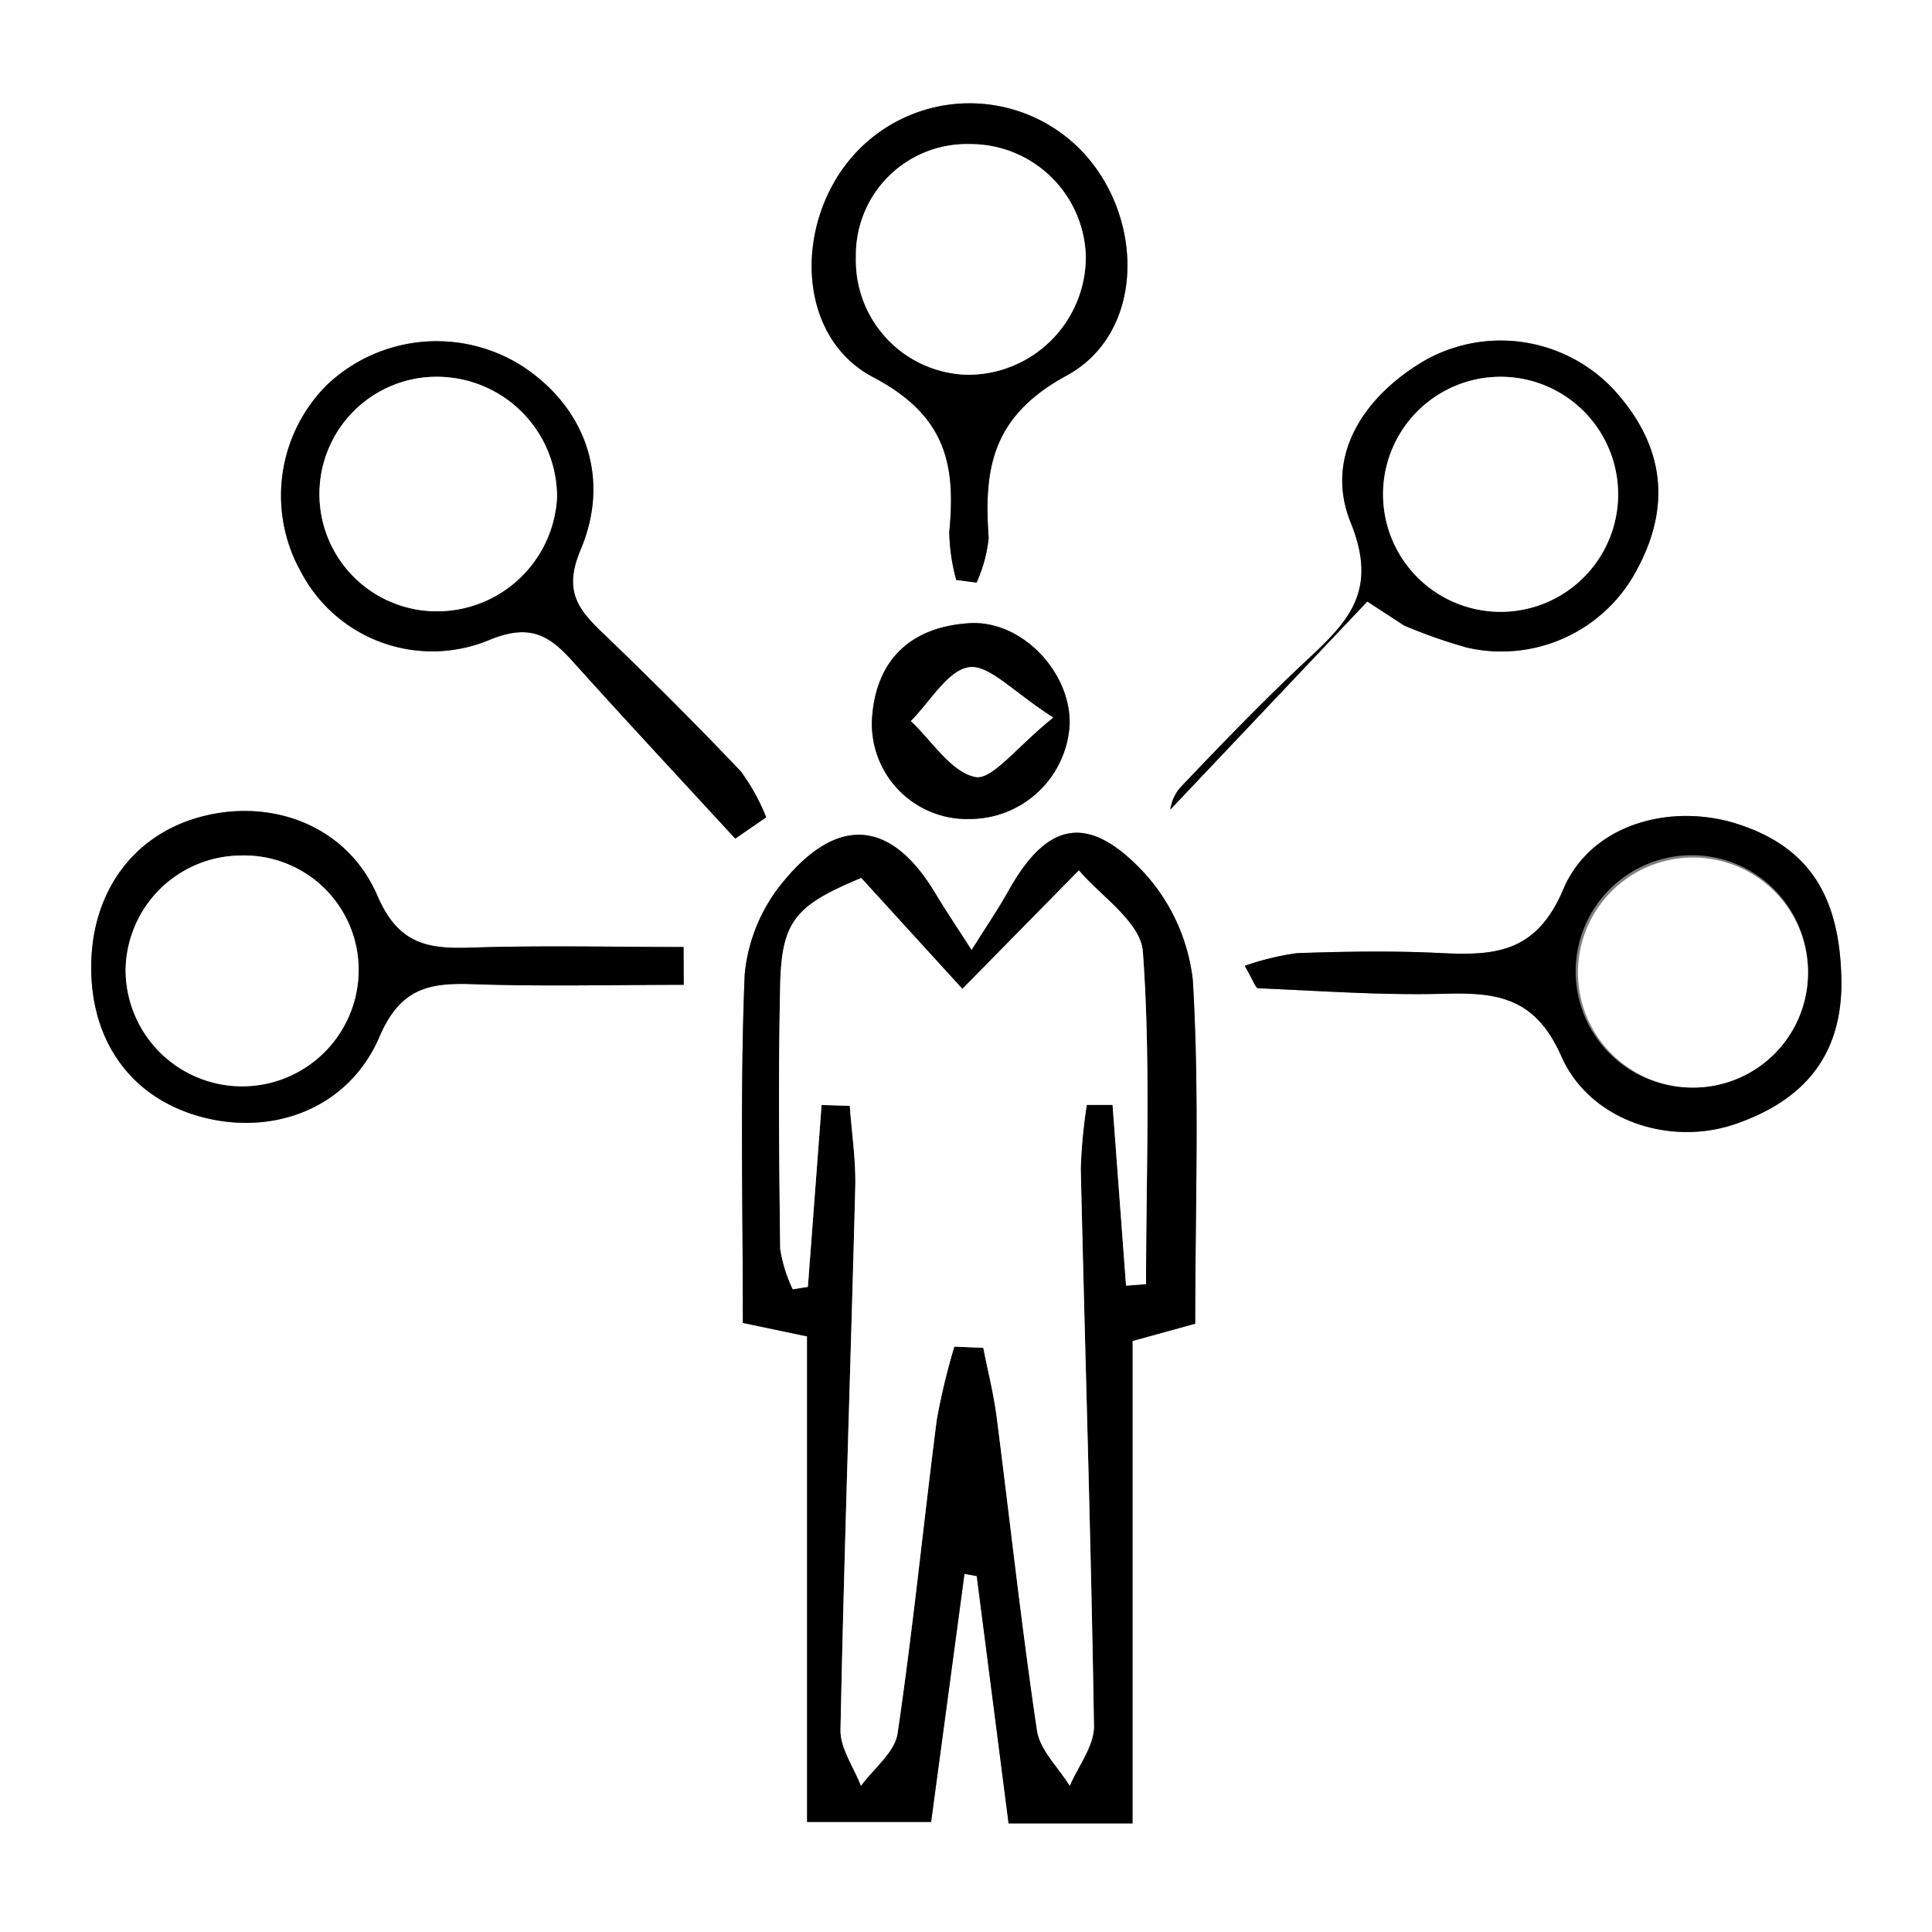 <svg id="Layer_1" data-name="Layer 1" xmlns="http://www.w3.org/2000/svg" viewBox="0 0 128 128">
  <rect x="0" y="0" width="128" height="128" fill="#808080" stroke="none"/>
  <g>
    <path d="M80,280Q80,216,80,152q64-0,128-0.0 0,64.0 0,128Q144,280,80,280ZM159.186,239.697c0-7.847.289-15.338-.16-22.784a12.63,12.63,0,0,0-3.439-7.321c-3.609-3.74-6.263-3.063-8.773,1.43-.682,1.22-1.474,2.378-2.442,3.925-1.003-1.566-1.736-2.65-2.408-3.77-2.863-4.769-6.35-5.221-9.983-.869a11.282,11.282,0,0,0-2.64,6.232c-.314,7.615-.123,15.25-.123,23.106l4.256.892v32.169h8.216c.772-5.738,1.491-11.087,2.21-16.435l.815.146c.711,5.525,1.422,11.049,2.109,16.385h8.209V240.843Zm3.281-23.708c.569.977.717,1.478.885,1.485,4.125.172,8.256.479,12.376.364,3.492-.098,5.999.258,7.713,4.138,1.899,4.298,7.21,5.978,11.522,4.496,4.501-1.547,7.141-4.512,7.032-9.632-.116-5.468-2.132-8.708-6.853-10.24-4.408-1.43-9.728-.027-11.566,4.313-1.809,4.27-4.587,4.405-8.193,4.227-3.147-.155-6.31-.099-9.461.009A17.973,17.973,0,0,0,162.467,215.989Zm8.12-24.137,2.434,1.586a34.575,34.575,0,0,0,4.159,1.463,10.147,10.147,0,0,0,11.327-5.266c2.319-4.361,1.618-8.361-1.661-11.896a10.255,10.255,0,0,0-12.348-1.915c-4.173,2.397-6.775,6.442-5.012,10.794,1.842,4.547-.166,6.566-2.881,9.099-2.91,2.715-5.677,5.587-8.42,8.473a2.855,2.855,0,0,0-.644,1.443Zm-41.876,15.708,2.051-1.412a13.612,13.612,0,0,0-1.682-3.039c-2.979-3.138-6.047-6.196-9.17-9.192-1.657-1.59-2.578-2.809-1.443-5.497,2.055-4.867.214-9.546-3.937-12.206a10.56,10.56,0,0,0-12.895,1.314,10.354,10.354,0,0,0-1.66,12.43,9.824,9.824,0,0,0,12.468,4.431c2.657-1.088,3.935-.313,5.495,1.423C121.49,199.763,125.115,203.648,128.711,207.56Zm-3.412,9.685-.012-2.504c-4.708,0-9.42-.113-14.122.042-2.859.094-4.781-.241-6.159-3.437-2.01-4.66-7.005-6.49-11.708-5.229-4.512,1.21-7.284,5.053-7.254,10.057.03,5.011,2.814,8.689,7.467,9.866,4.725,1.195,9.623-.666,11.635-5.365,1.364-3.187,3.259-3.576,6.142-3.474C115.953,217.366,120.628,217.246,125.299,217.246Zm18.055-26.824,1.345.175a9.462,9.462,0,0,0,.803-2.968c-.33-4.603.221-8.058,5.162-10.745,5.186-2.82,5.181-10.418,1.066-14.814a10.311,10.311,0,0,0-15.078.102c-4.053,4.419-3.974,12.096,1.19,14.812,4.822,2.536,5.493,5.769,5.048,10.272A13.02,13.02,0,0,0,143.354,190.422Zm.915,15.839a6.636,6.636,0,0,0,6.595-6.208c.138-3.45-3.133-6.972-6.618-6.765-3.814.226-6.199,2.343-6.47,6.277A6.306,6.306,0,0,0,144.269,206.261Z" transform="translate(-80 -152)" style="fill: #fff"/>
    <path d="M159.186,239.697l-4.155,1.146v31.962h-8.209c-.687-5.336-1.398-10.86-2.109-16.385l-.815-.146c-.719,5.348-1.438,10.697-2.21,16.435h-8.216V240.54l-4.256-.892c0-7.856-.191-15.491.123-23.106a11.282,11.282,0,0,1,2.64-6.232c3.633-4.352,7.12-3.901,9.983.869.672,1.12,1.405,2.203,2.408,3.77.968-1.548,1.761-2.705,2.442-3.925,2.51-4.493,5.164-5.17,8.773-1.43a12.63,12.63,0,0,1,3.439,7.321C159.475,224.36,159.186,231.85,159.186,239.697Zm-15.96,1.521,1.92.079c.299,1.522.685,3.032.883,4.567.894,6.928,1.646,13.877,2.676,20.785.194,1.301,1.421,2.448,2.171,3.666.56-1.322,1.622-2.652,1.602-3.966-.194-12.311-.59-24.619-.875-36.928a34.74,34.74,0,0,1,.4-4.22l1.707-.001.895,11.977,1.325-.1c0-7.349.321-14.722-.212-22.032-.143-1.968-2.881-3.747-4.236-5.382-3.122,3.175-5.421,5.514-7.721,7.853l-6.698-7.347c-4.353,1.811-5.278,2.839-5.372,7.106-.128,5.822-.073,11.649.001,17.472a9.774,9.774,0,0,0,.834,2.669l.999-.158.909-12.049,1.868.056c.129,1.802.41,3.608.363,5.406-.309,11.975-.733,23.947-.978,35.923-.025,1.23.881,2.48,1.355,3.72.839-1.152,2.239-2.22,2.424-3.468,1.021-6.909,1.708-13.866,2.6-20.796A44.134,44.134,0,0,1,143.226,241.219Z" transform="translate(-80 -152)"/>
    <path d="M162.467,215.989a17.973,17.973,0,0,1,3.455-.84c3.151-.108,6.314-.164,9.461-.009,3.606.178,6.384.043,8.193-4.227,1.839-4.34,7.158-5.743,11.566-4.313,4.722,1.532,6.737,4.772,6.853,10.24.108,5.12-2.531,8.085-7.032,9.632-4.312,1.482-9.623-.199-11.522-4.496-1.715-3.88-4.221-4.236-7.713-4.138-4.119.115-8.251-.191-12.376-.364C163.184,217.467,163.036,216.966,162.467,215.989Zm29.702,8.065a7.609,7.609,0,0,0,7.615-7.54,7.697,7.697,0,1,0-7.615,7.54Z" transform="translate(-80 -152)"/>
    <path d="M170.587,191.852l-13.047,13.781a2.855,2.855,0,0,1,.644-1.443c2.743-2.886,5.51-5.758,8.42-8.473,2.715-2.533,4.724-4.552,2.881-9.099-1.763-4.352.839-8.397,5.012-10.794a10.255,10.255,0,0,1,12.348,1.915c3.278,3.536,3.979,7.536,1.661,11.896a10.147,10.147,0,0,1-11.327,5.266,34.575,34.575,0,0,1-4.159-1.463Zm8.787-14.889a7.786,7.786,0,0,0,.089,15.572,7.786,7.786,0,0,0-.089-15.572Z" transform="translate(-80 -152)"/>
    <path d="M128.711,207.56c-3.595-3.912-7.221-7.798-10.772-11.749-1.561-1.737-2.838-2.511-5.495-1.423a9.824,9.824,0,0,1-12.468-4.431,10.354,10.354,0,0,1,1.66-12.43,10.56,10.56,0,0,1,12.895-1.314c4.15,2.66,5.992,7.339,3.937,12.206-1.135,2.688-.214,3.908,1.443,5.497,3.123,2.996,6.19,6.054,9.17,9.192a13.612,13.612,0,0,1,1.682,3.039Zm-11.807-22.608a7.963,7.963,0,0,0-7.359-7.967,7.769,7.769,0,1,0-.938,15.507A7.959,7.959,0,0,0,116.904,184.952Z" transform="translate(-80 -152)"/>
    <path d="M125.299,217.246c-4.671,0-9.347.12-14.012-.044-2.883-.101-4.777.288-6.142,3.474-2.012,4.699-6.91,6.56-11.635,5.365-4.653-1.177-7.437-4.855-7.467-9.866-.03-5.004,2.742-8.847,7.254-10.057,4.703-1.261,9.698.569,11.708,5.229,1.378,3.196,3.3,3.531,6.159,3.437,4.703-.154,9.414-.042,14.122-.042Zm-21.542-1.271a7.587,7.587,0,0,0-7.853-7.294,7.686,7.686,0,0,0-7.582,7.595,7.72,7.72,0,1,0,15.435-.301Z" transform="translate(-80 -152)"/>
    <path d="M143.354,190.422a13.02,13.02,0,0,1-.464-3.165c.445-4.504-.226-7.736-5.048-10.272-5.164-2.717-5.243-10.393-1.19-14.812a10.311,10.311,0,0,1,15.078-.102c4.114,4.395,4.12,11.994-1.066,14.814-4.942,2.687-5.493,6.141-5.162,10.745a9.462,9.462,0,0,1-.803,2.968Zm.892-28.874a7.346,7.346,0,0,0-7.538,7.484,7.58,7.58,0,0,0,7.319,7.796,7.809,7.809,0,0,0,7.91-7.814A7.642,7.642,0,0,0,144.246,161.548Z" transform="translate(-80 -152)"/>
    <path d="M144.269,206.261a6.306,6.306,0,0,1-6.493-6.696c.271-3.934,2.656-6.051,6.47-6.277,3.485-.207,6.756,3.314,6.618,6.765A6.636,6.636,0,0,1,144.269,206.261Zm5.507-6.722c-2.64-1.684-4.248-3.52-5.569-3.333-1.425.202-2.582,2.297-3.856,3.566,1.405,1.319,2.663,3.385,4.267,3.702C145.733,203.695,147.323,201.513,149.776,199.539Z" transform="translate(-80 -152)"/>
    <path d="M143.226,241.219a44.134,44.134,0,0,0-1.162,4.833c-.891,6.929-1.579,13.887-2.6,20.796-.184,1.248-1.585,2.317-2.424,3.468-.474-1.24-1.38-2.49-1.355-3.72.245-11.976.669-23.948.978-35.923.046-1.798-.234-3.604-.363-5.406l-1.868-.056-.909,12.049-.999.158a9.774,9.774,0,0,1-.834-2.669c-.074-5.823-.129-11.65-.001-17.472.094-4.267,1.019-5.295,5.372-7.106l6.698,7.347c2.3-2.339,4.599-4.678,7.721-7.853,1.355,1.635,4.093,3.414,4.236,5.382.533,7.31.212,14.683.212,22.032l-1.325.1L153.71,225.201l-1.707.001a34.74,34.74,0,0,0-.4,4.22c.285,12.31.681,24.617.875,36.928.021,1.313-1.042,2.643-1.602,3.966-.75-1.218-1.977-2.365-2.171-3.666-1.03-6.908-1.782-13.856-2.676-20.785-.198-1.535-.584-3.045-.883-4.567Z" transform="translate(-80 -152)" style="fill: #fff"/>
    <path d="M192.169,224.054a7.62,7.62,0,1,1,7.615-7.54A7.609,7.609,0,0,1,192.169,224.054Z" transform="translate(-80 -152)" style="fill: #fff"/>
    <path d="M179.374,176.963a7.786,7.786,0,0,1,.089,15.572,7.786,7.786,0,0,1-.089-15.572Z" transform="translate(-80 -152)" style="fill: #fff"/>
    <path d="M116.904,184.952a7.959,7.959,0,0,1-8.297,7.541,7.769,7.769,0,1,1,.938-15.507A7.963,7.963,0,0,1,116.904,184.952Z" transform="translate(-80 -152)" style="fill: #fff"/>
    <path d="M103.757,215.975a7.72,7.72,0,1,1-15.435.301,7.686,7.686,0,0,1,7.582-7.595A7.587,7.587,0,0,1,103.757,215.975Z" transform="translate(-80 -152)" style="fill: #fff"/>
    <path d="M144.246,161.548a7.642,7.642,0,0,1,7.691,7.466,7.809,7.809,0,0,1-7.91,7.814,7.58,7.58,0,0,1-7.319-7.796A7.346,7.346,0,0,1,144.246,161.548Z" transform="translate(-80 -152)" style="fill: #fff"/>
    <path d="M149.776,199.539c-2.453,1.974-4.044,4.155-5.159,3.935-1.603-.317-2.861-2.383-4.267-3.702,1.274-1.269,2.431-3.364,3.856-3.566C145.529,196.019,147.136,197.855,149.776,199.539Z" transform="translate(-80 -152)" style="fill: #fff"/>
  </g>
</svg>
